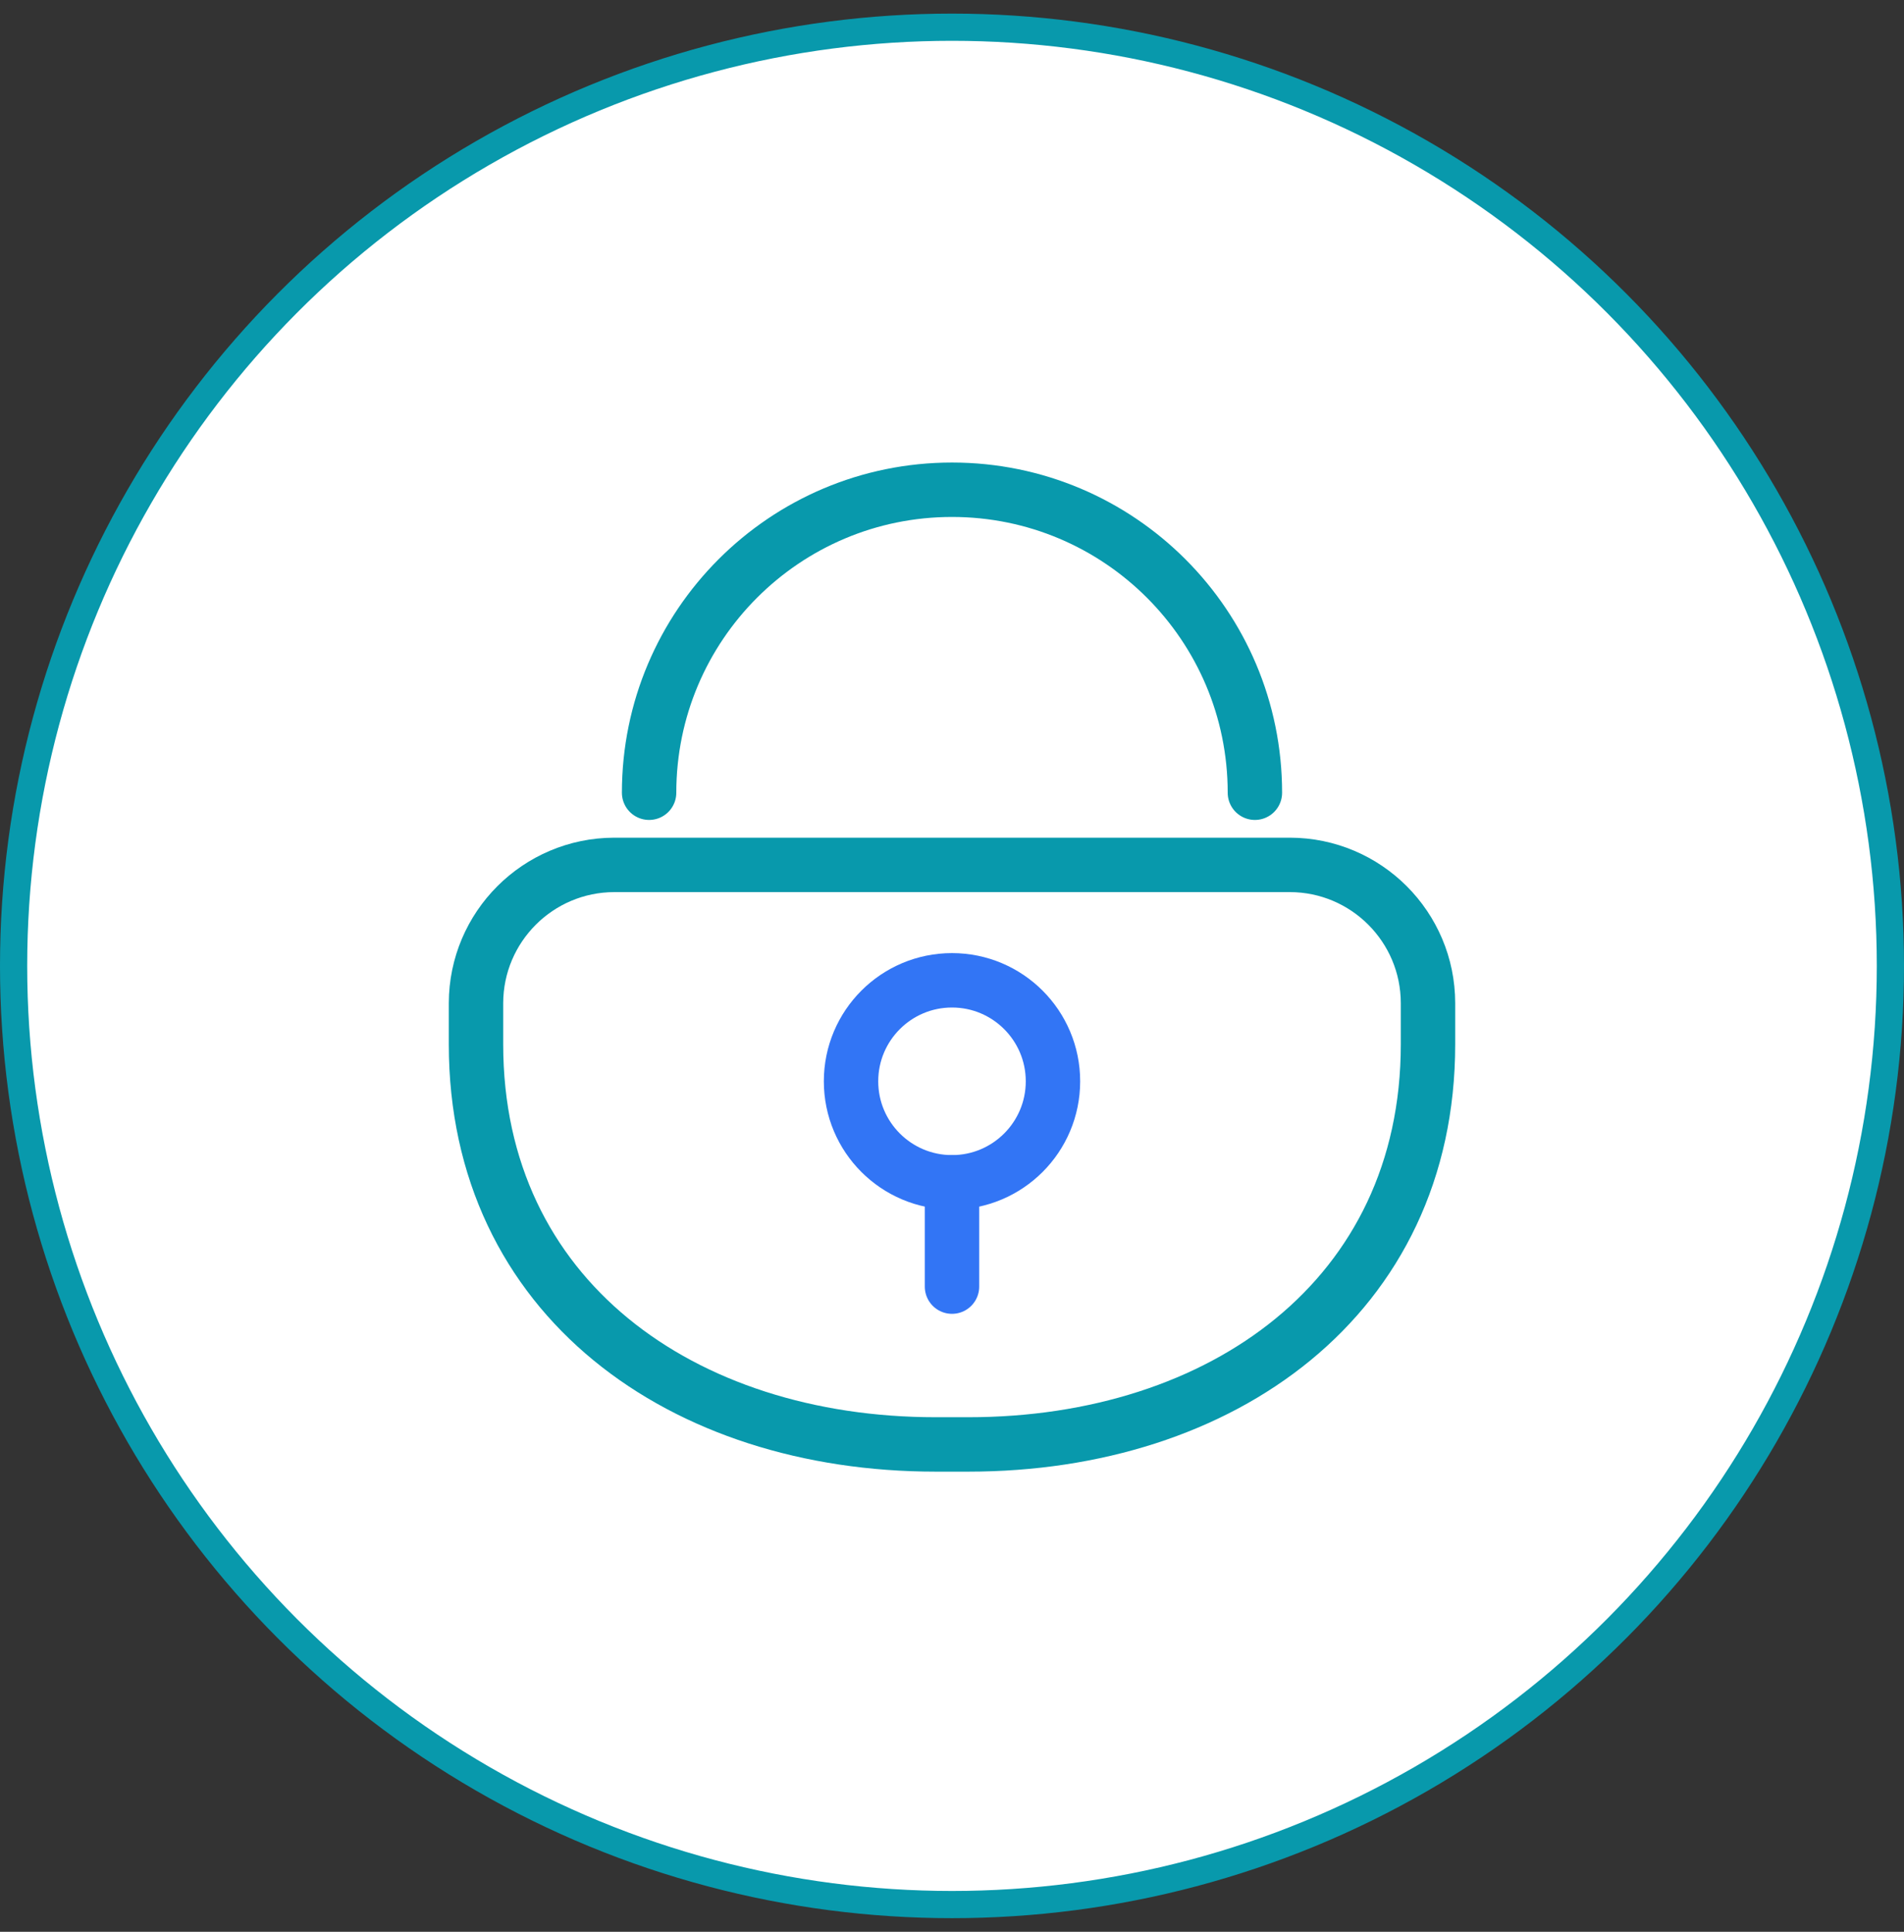 <?xml version="1.0" encoding="UTF-8"?>
<svg width="70px" height="71px" viewBox="0 0 70 71" version="1.1" xmlns="http://www.w3.org/2000/svg" xmlns:xlink="http://www.w3.org/1999/xlink">
    <rect x="0" y="0" width="70" height="71" fill="#333333" stroke="none"/>
    <!-- Generator: Sketch 52.5 (67469) - http://www.bohemiancoding.com/sketch -->
    <title>分组 5</title>
    <desc>Created with Sketch.</desc>
    <g id="Page-1" stroke="none" stroke-width="1" fill="none" fill-rule="evenodd">
        <g id="设置密码" transform="translate(-360, -113)">
            <g id="分组-5" transform="translate(360.5, 114)">
                <circle id="椭圆形-copy" stroke="#0899AC" fill="#FFFFFF" cx="34.5" cy="34.5" r="34.5"></circle>
                <g id="分组" transform="translate(17, 17)" stroke-width="2">
                    <path d="M29.921,13.788 L5.082,13.788 C2.278,13.794 0.006,16.065 3.55271368e-15,18.869 L3.55271368e-15,20.381 C3.55271368e-15,29.691 7.586,35.088 16.898,35.088 L18.102,35.088 C27.414,35.088 35,29.691 35,20.381 L35,18.869 C34.998,16.065 32.725,13.791 29.921,13.788 Z" id="路径" stroke="#0899AC" fill-rule="nonzero"></path>
                    <path d="M28.636,11.136 C28.636,4.986 23.65,1.64313008e-13 17.5,1.64313008e-13 C11.35,1.64313008e-13 6.364,4.986 6.364,11.136" id="路径" stroke="#0899AC" stroke-linecap="round"></path>
                    <circle id="椭圆形" stroke="#3275F5" cx="17.5" cy="21.742" r="3.712"></circle>
                    <path d="M17.5,25.455 L17.5,29.288" id="直线-2" stroke="#3275F5" stroke-linecap="round"></path>
                </g>
            </g>
        </g>
    </g>
</svg>